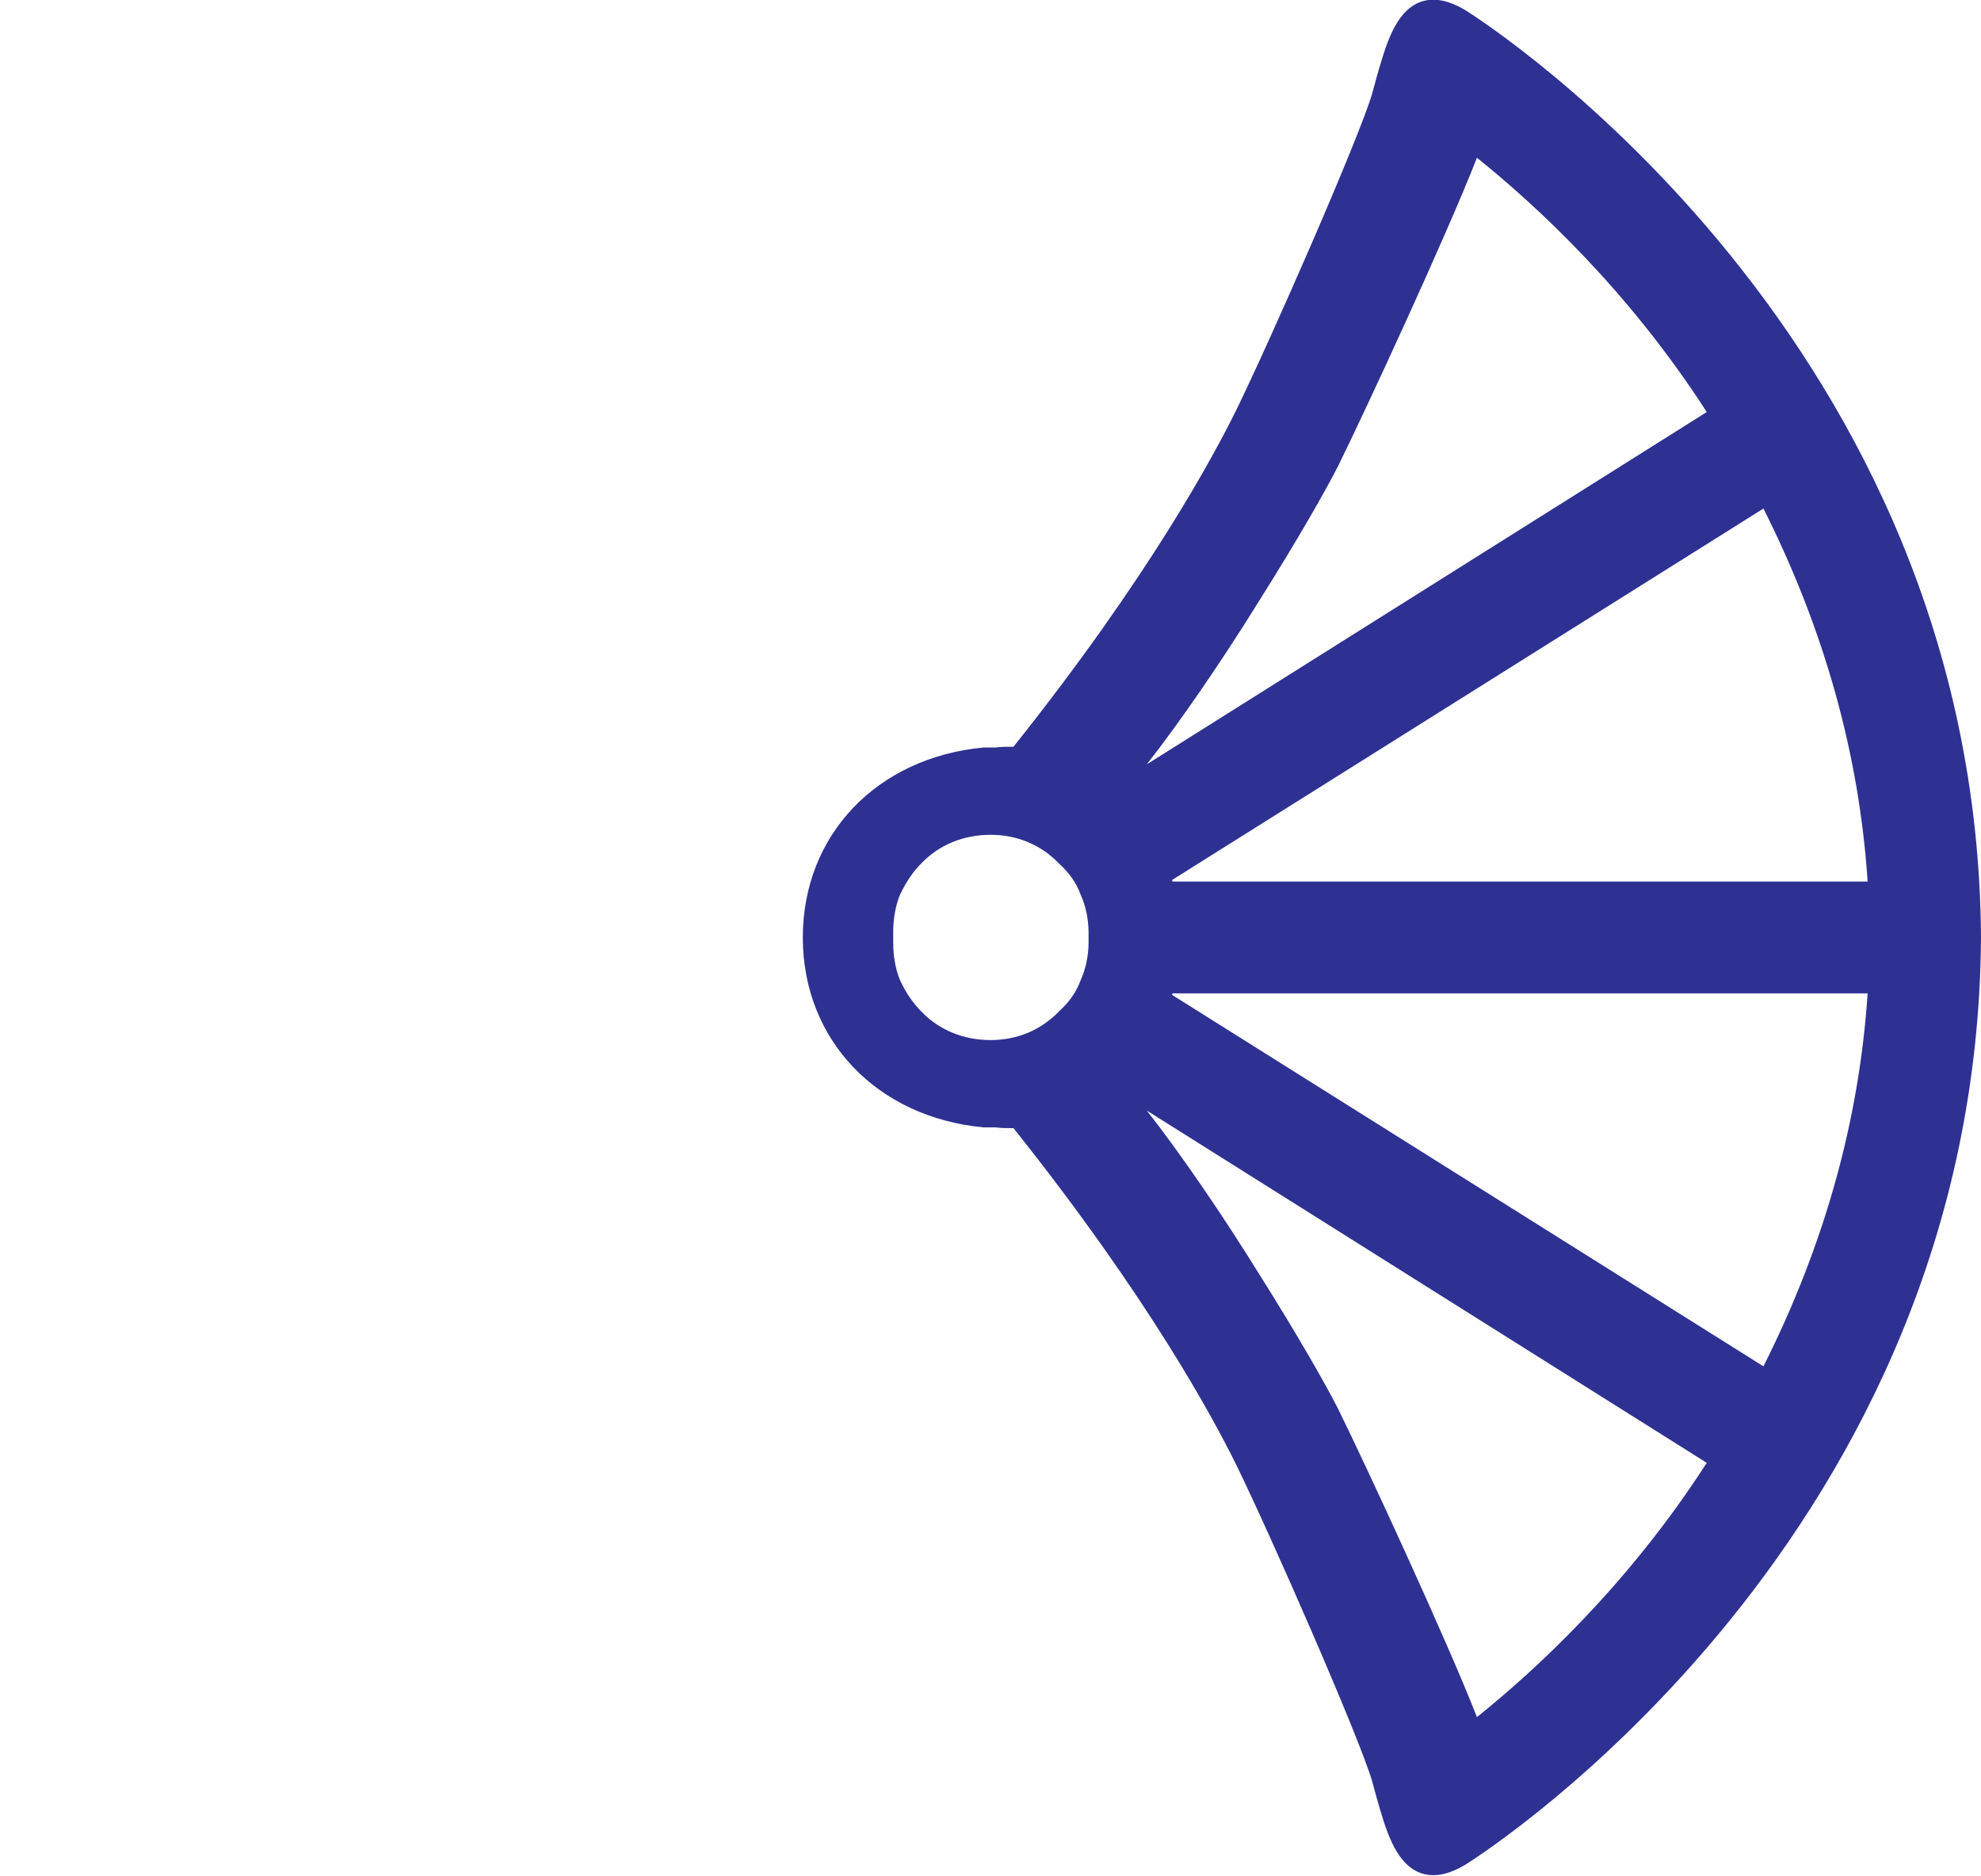 <?xml version="1.0" encoding="utf-8"?>
<!-- Generator: Adobe Illustrator 27.1.0, SVG Export Plug-In . SVG Version: 6.00 Build 0)  -->
<svg version="1.1" id="fan"
	 xmlns="http://www.w3.org/2000/svg" xmlns:xlink="http://www.w3.org/1999/xlink" x="0px" y="0px" viewBox="0 0 258.6 244.9"
	 style="enable-background:new 0 0 258.6 244.9;" xml:space="preserve">
<style type="text/css">
	.st0{fill:#2E3192;}
	.st1{fill:none;}
</style>
<g id="Layer_1-2">
	<g>
		<path class="st0" d="M191.4,243.4c2.7-1.7,66.7-42.9,67.2-121c-0.5-78.1-64.5-119.3-67.2-121c-2.3-1.4-4.3-1.8-6.1-1.1
			c-3.2,1.3-4.4,5.6-5.6,9.8c-0.2,0.7-0.4,1.5-0.6,2.2c-1.8,6-13.2,32-17.7,41.2c-2.9,5.9-11.4,21.8-29.1,44c-0.8,0-1.7,0-2.3,0.1
			h-1.6c-13.9,1.3-23.6,11.4-23.6,24.8s9.7,23.5,23.6,24.8h1.6c0.6,0.1,1.5,0.1,2.3,0.1c17.7,22.2,26.2,38.1,29.1,44
			c4.5,9.2,15.9,35.2,17.7,41.2c0.2,0.7,0.4,1.5,0.6,2.2c1.2,4.2,2.4,8.5,5.6,9.8C187.1,245.2,189.1,244.8,191.4,243.4L191.4,243.4z
			 M164.4,78.4c4.8-7.6,8.8-14.6,10.3-17.6c3.6-7.3,14.2-30.2,18.1-40.2c7.6,6.1,19.7,17.2,30,33.2l-73.1,46
			C154.1,94.2,159.7,86,164.4,78.4L164.4,78.4z M230.2,66.4c7.9,15.7,12.5,32,13.6,48.7h-90.7c-0.1-0.1-0.1-0.1-0.1-0.2L230.2,66.4z
			 M120.3,132.1c-1.1-1.1-2-2.4-2.8-4.1c-0.6-1.4-0.9-3.2-0.9-4.9v-1.4c0-1.7,0.3-3.5,0.9-4.9c0.8-1.7,1.7-3,2.8-4.1
			c2.3-2.4,5.5-3.7,9-3.7c3.5,0,6.6,1.3,9,3.8c1.2,1.1,2.2,2.4,2.8,4.1c0.6,1.3,1,3.1,1,4.8v1.4c0,1.7-0.4,3.5-1,4.8
			c-0.6,1.7-1.6,3-2.8,4.1c-2.4,2.5-5.5,3.8-9,3.8S122.6,134.5,120.3,132.1L120.3,132.1z M153,129.9c0-0.1,0-0.1,0.1-0.2h90.7
			c-1.1,16.7-5.7,33-13.6,48.7L153,129.9z M174.7,184c-1.5-3-5.5-10-10.3-17.6c-4.7-7.6-10.3-15.8-14.7-21.4l73.1,46
			c-10.3,16-22.4,27.1-30,33.2C188.9,214.2,178.3,191.3,174.7,184L174.7,184z"/>
		<path class="st1" d="M73.3,244.5c3.2-1.3,4.4-5.6,5.6-9.8c0.2-0.7,0.4-1.5,0.6-2.2c1.8-6,13.2-32,17.7-41.2
			c2.9-5.9,11.4-21.8,29.1-44c0.8,0,1.7,0,2.3-0.1h1.6c13.9-1.3,23.6-11.4,23.6-24.8s-9.7-23.5-23.6-24.8h-1.6
			c-0.6-0.1-1.5-0.1-2.3-0.1c-17.7-22.2-26.2-38.1-29.1-44c-4.5-9.2-15.9-35.2-17.7-41.2c-0.2-0.7-0.4-1.5-0.6-2.2
			c-1.2-4.2-2.4-8.5-5.6-9.8c-1.8-0.7-3.8-0.3-6.1,1.1C64.5,3.1,0.5,44.3,0,122.4c0.5,78.1,64.5,119.3,67.2,121
			C69.5,244.8,71.5,245.2,73.3,244.5L73.3,244.5z M108.9,99.8l-73.1-46c10.3-16,22.4-27.1,30-33.2c3.9,10,14.5,32.9,18.1,40.2
			c1.5,3,5.5,10,10.3,17.6C98.9,86,104.5,94.2,108.9,99.8z M105.6,114.9c0,0.1,0,0.1-0.1,0.2H14.8c1.1-16.7,5.7-33,13.6-48.7
			C28.4,66.4,105.6,114.9,105.6,114.9z M129.3,135.8c-3.5,0-6.6-1.3-9-3.8c-1.2-1.1-2.2-2.4-2.8-4.1c-0.6-1.3-1-3.1-1-4.8v-1.4
			c0-1.7,0.4-3.5,1-4.8c0.6-1.7,1.6-3,2.8-4.1c2.4-2.5,5.5-3.8,9-3.8s6.7,1.3,9,3.7c1.1,1.1,2,2.4,2.8,4.1c0.6,1.4,0.9,3.2,0.9,4.9
			c0,0.2,0,1.2,0,1.4c0,1.7-0.3,3.5-0.9,4.9c-0.8,1.7-1.7,3-2.8,4.1C136,134.5,132.8,135.8,129.3,135.8L129.3,135.8z M28.4,178.4
			c-7.9-15.7-12.5-32-13.6-48.7h90.7c0.1,0.1,0.1,0.1,0.1,0.2L28.4,178.4z M65.8,224.2c-7.6-6.1-19.7-17.2-30-33.2l73.1-46
			c-4.4,5.6-10,13.8-14.7,21.4C89.4,174,85.4,181,83.9,184C80.3,191.3,69.7,214.2,65.8,224.2z"/>
	</g>
</g>
</svg>
